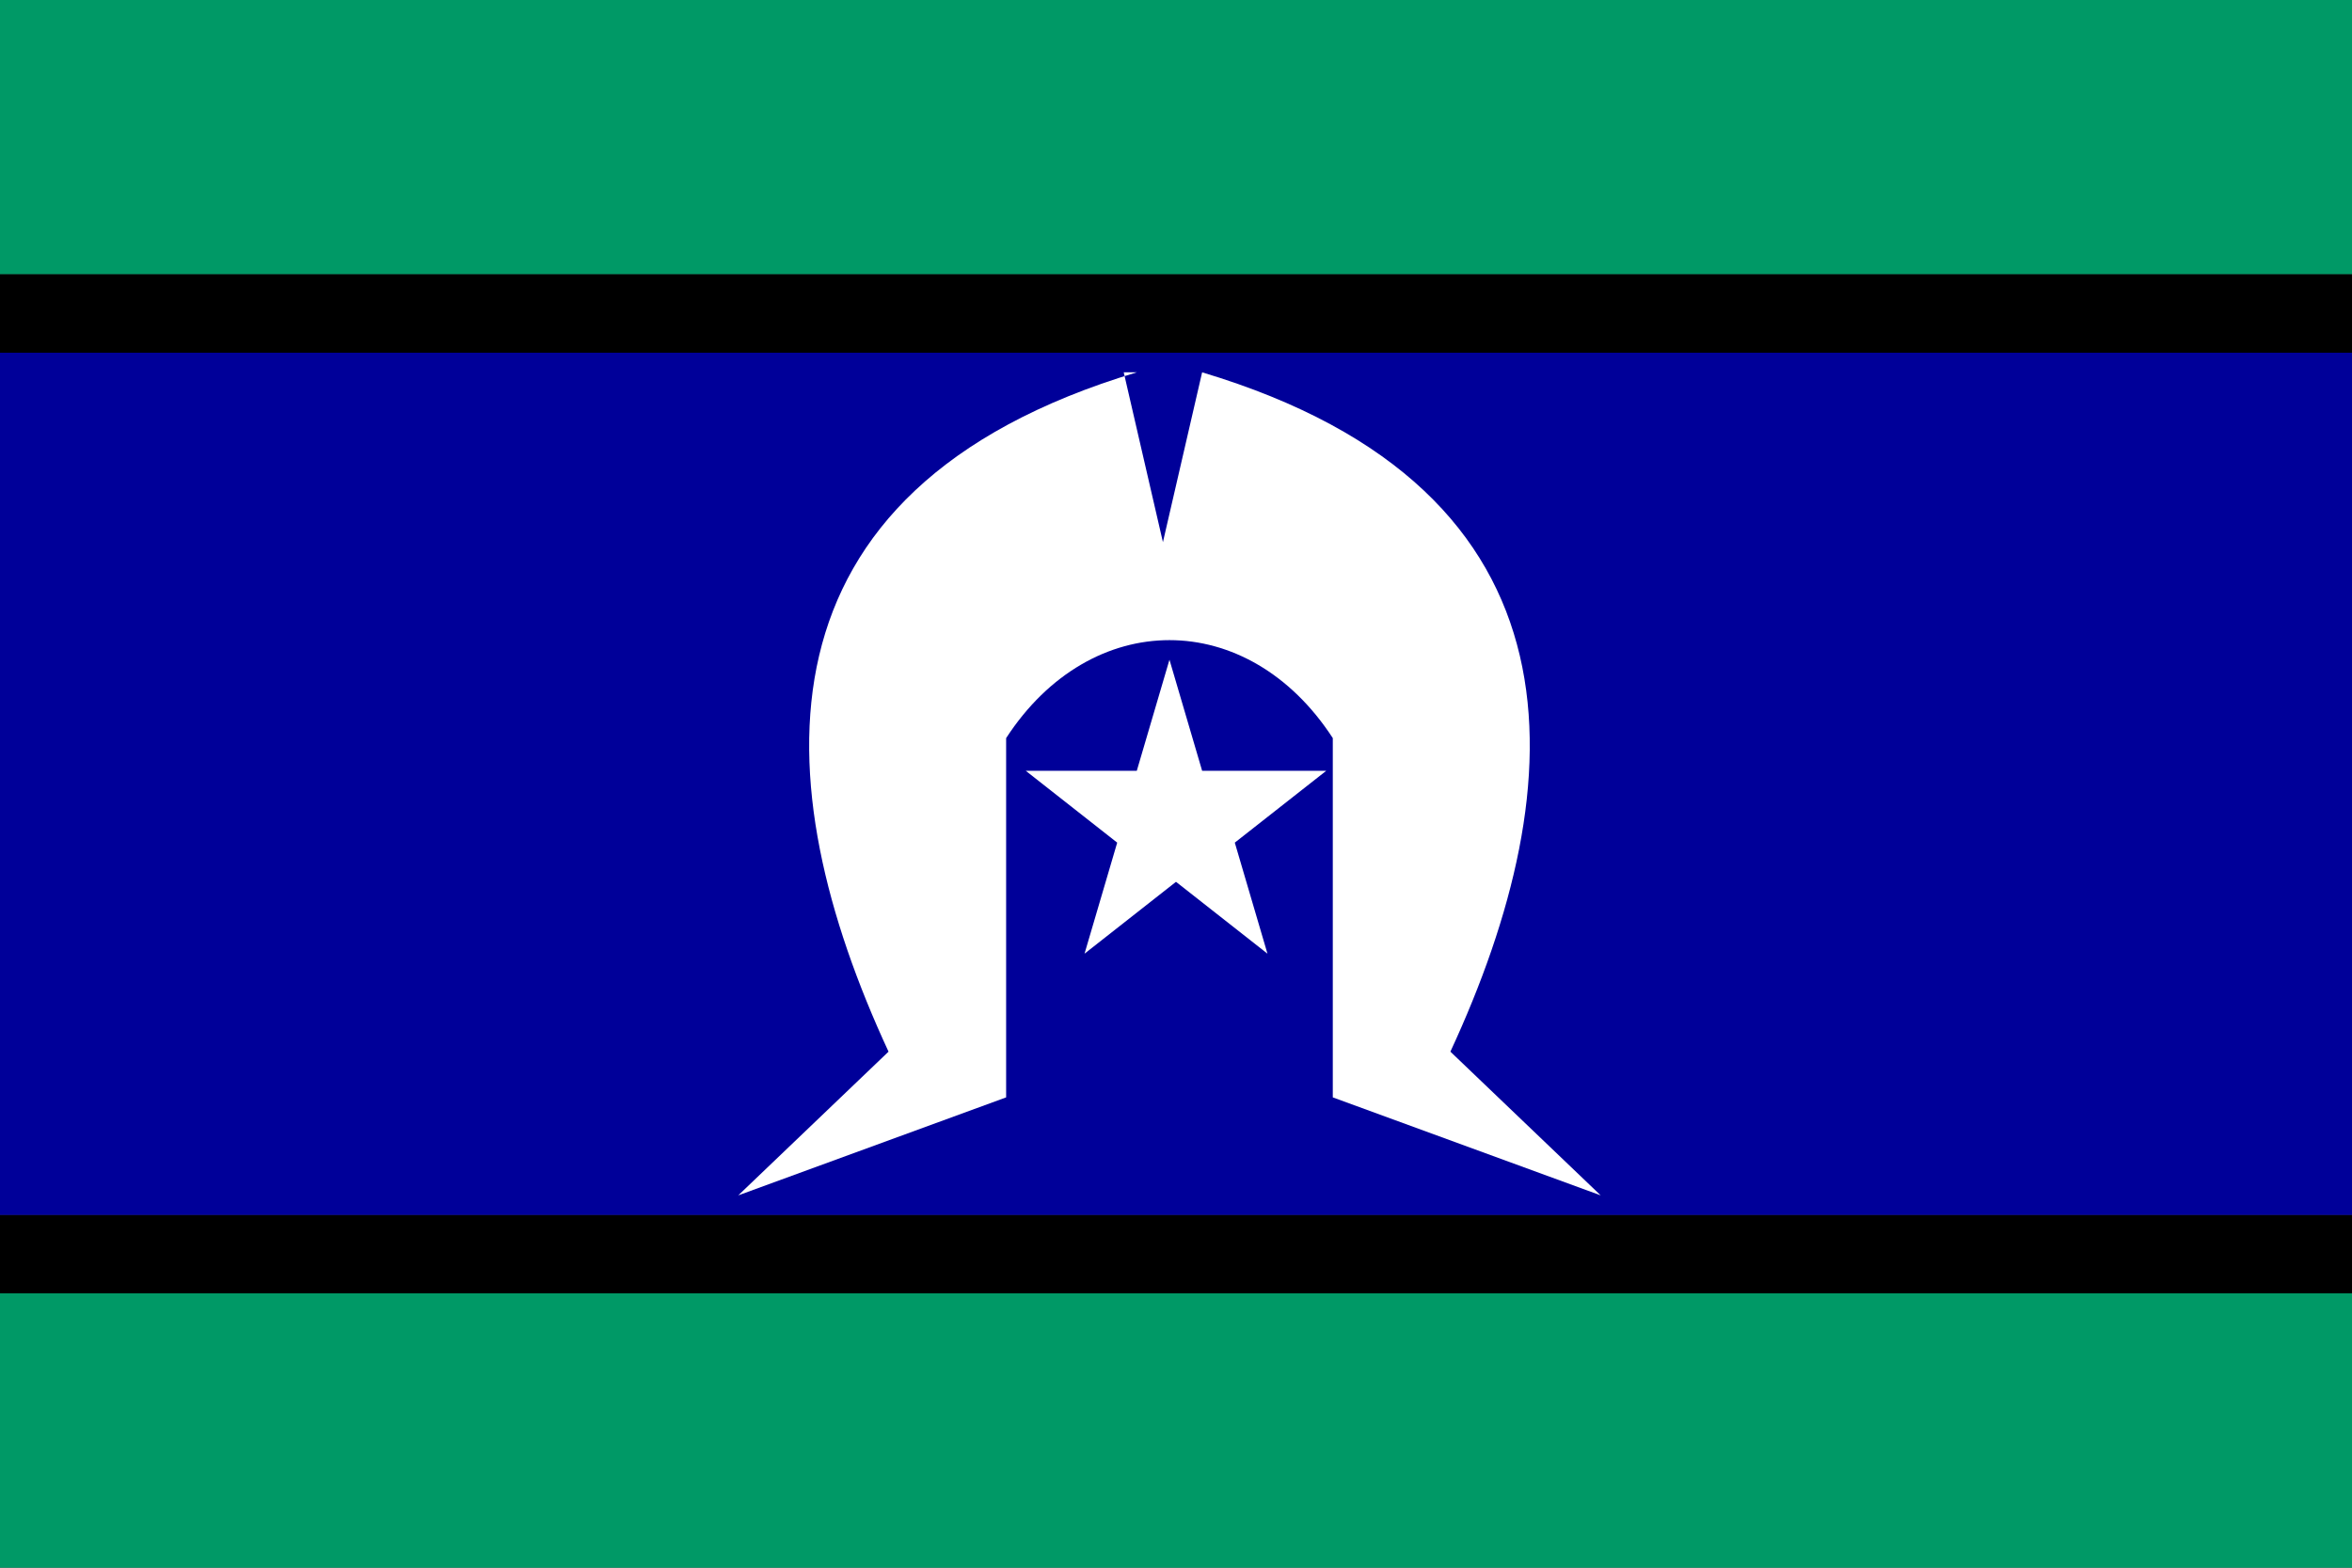 <?xml version="1.0" encoding="UTF-8"?>
<svg id="Layer_1" data-name="Layer 1" xmlns="http://www.w3.org/2000/svg" version="1.1" viewBox="0 0 36 24">
  <rect x="0" y="0" width="36" height="24" fill="#333333" stroke="none"/>
  <defs>
    <style>
      .cls-1 {
        fill: #009;
      }

      .cls-1, .cls-2, .cls-3, .cls-4 {
        stroke-width: 0px;
      }

      .cls-2 {
        fill: #000;
      }

      .cls-3 {
        fill: #096;
      }

      .cls-4 {
        fill: #fff;
      }
    </style>
  </defs>
  <path class="cls-3" d="M36,19.8H0v4.2h36v-4.2h0ZM36,0H0v4.2h36V0Z"/>
  <path class="cls-2" d="M36,4.2H0v1.2h36v-1.2ZM36,18.6H0v1.2h36v-1.2Z"/>
  <path class="cls-1" d="M36,5.4H0v13.2h36V5.4h0Z"/>
  <path class="cls-4" d="M17.4,5.7c-6,1.8-5.7,6.3-3.8,10.4l-2.3,2.2,4.1-1.5v-5.5c1.3-2,3.7-2,5,0v5.5l4.1,1.5-2.3-2.2c1.9-4.1,2.2-8.6-3.8-10.4l-.6,2.6-.6-2.6Z"/>
  <path class="cls-4" d="M20.3,11.8l-1.4,1.1.5,1.7-1.4-1.1-1.4,1.1.5-1.7-1.4-1.1h1.7s.5-1.7.5-1.7l.5,1.7h1.7s0,0,0,0Z"/>
</svg>